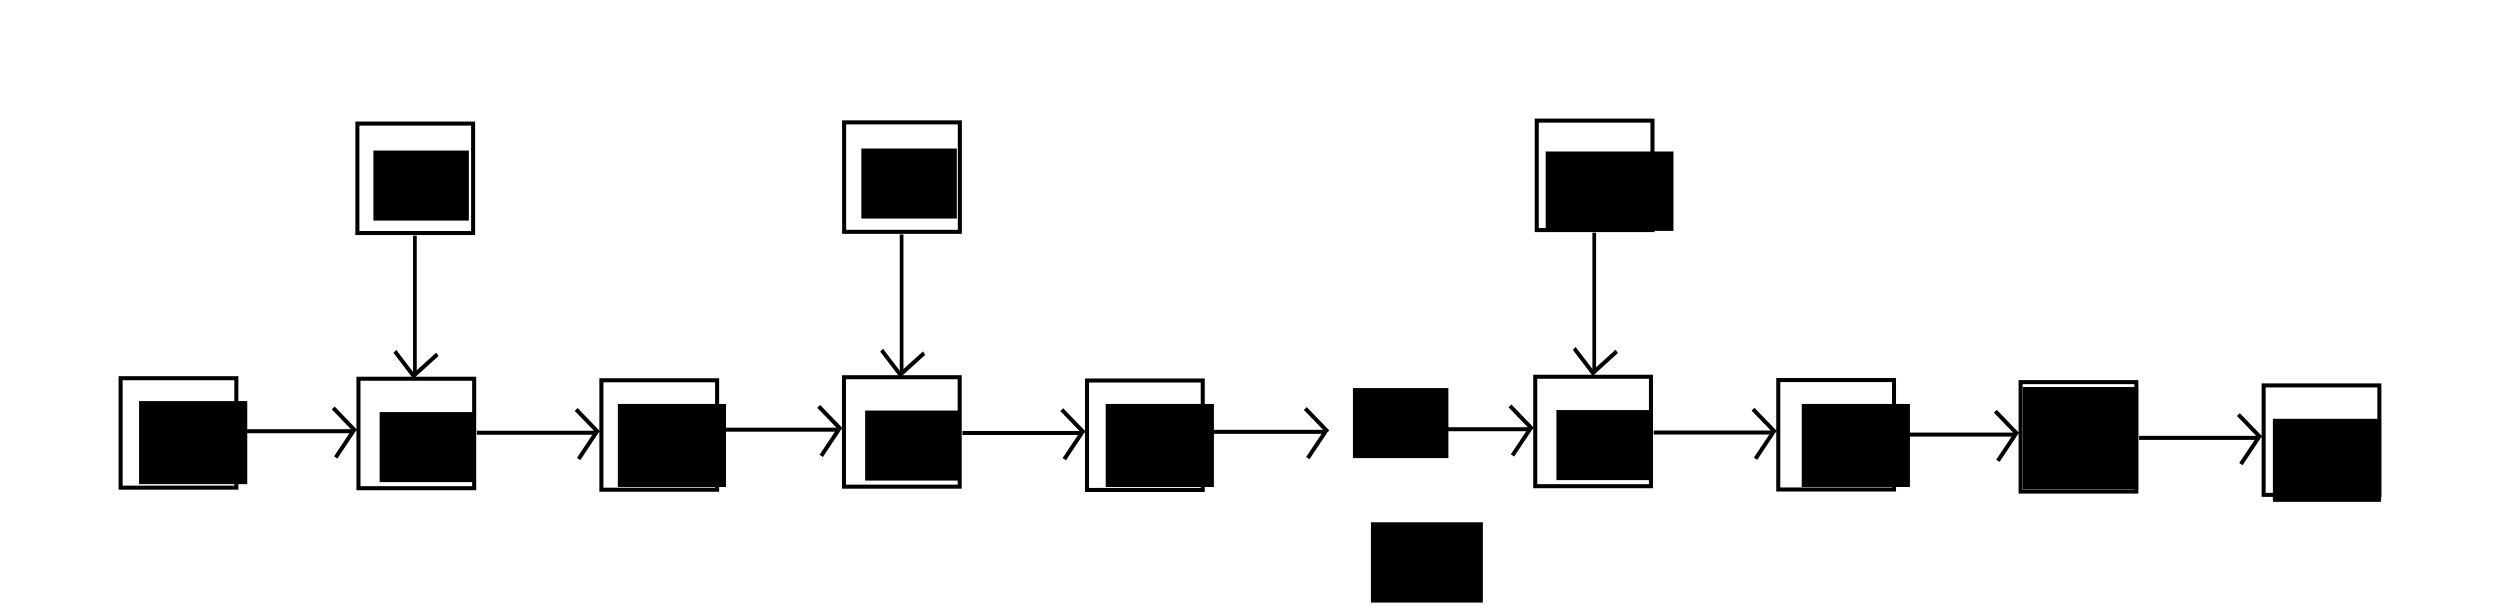 <?xml version="1.0" encoding="UTF-8" standalone="no"?>
<!-- Created with Inkscape (http://www.inkscape.org/) -->

<svg
   xmlns:dc="http://purl.org/dc/elements/1.1/"
   xmlns:cc="http://creativecommons.org/ns#"
   xmlns:rdf="http://www.w3.org/1999/02/22-rdf-syntax-ns#"
   xmlns:svg="http://www.w3.org/2000/svg"
   xmlns="http://www.w3.org/2000/svg"
   xmlns:sodipodi="http://sodipodi.sourceforge.net/DTD/sodipodi-0.dtd"
   xmlns:inkscape="http://www.inkscape.org/namespaces/inkscape"
   version="1.2"
   width="1053.997"
   height="259.485"
   id="svg2"
   inkscape:version="0.48.4 r9939"
   sodipodi:docname="state_transition.svg"
   inkscape:export-filename="/home/vub/Work/ethereum/docs/diagrams/state_transition.png"
   inkscape:export-xdpi="90"
   inkscape:export-ydpi="90">
  <sodipodi:namedview
     pagecolor="#ffffff"
     bordercolor="#666666"
     borderopacity="1"
     objecttolerance="10"
     gridtolerance="10"
     guidetolerance="10"
     inkscape:pageopacity="0"
     inkscape:pageshadow="2"
     inkscape:window-width="1600"
     inkscape:window-height="851"
     id="namedview186"
     showgrid="false"
     inkscape:zoom="0.953584"
     inkscape:cx="350.87196"
     inkscape:cy="23.362733"
     inkscape:window-x="0"
     inkscape:window-y="25"
     inkscape:window-maximized="1"
     inkscape:current-layer="layer1"
     fit-margin-top="50"
     fit-margin-left="50"
     fit-margin-bottom="50"
     fit-margin-right="50" />
  <defs
     id="defs4" />
  <g
     transform="translate(40.709,391.408)"
     id="layer1">
    <flowRoot
       id="flowRoot4638"
       xml:space="preserve"
       style="font-size:40px;font-style:normal;font-weight:normal;line-height:125%;letter-spacing:0px;word-spacing:0px;fill:#000000;fill-opacity:1;stroke:none;font-family:Sans"><flowRegion
         id="flowRegion4640"><rect
           width="52.326"
           height="42.426"
           x="420.021"
           y="780.833"
           id="rect4642" /></flowRegion><flowPara
         id="flowPara4644" /></flowRoot>    <rect
       width="48.791"
       height="46.143"
       x="10.144"
       y="-231.958"
       id="rect2985-9-4-0-7-3"
       style="fill:none;stroke:#000000;stroke-width:1.707;stroke-miterlimit:4;stroke-opacity:1;stroke-dasharray:none" />
    <flowRoot
       transform="matrix(0.527,0,0,0.614,9.724,-787.698)"
       id="flowRoot4319-5-4"
       xml:space="preserve"
       style="font-size:30.317px;font-style:normal;font-weight:normal;line-height:125%;letter-spacing:0px;word-spacing:0px;fill:#000000;fill-opacity:1;stroke:none;font-family:Sans"><flowRegion
         id="flowRegion4321-2-6"><rect
           width="86.551"
           height="57.017"
           x="15.556"
           y="920.84"
           id="rect4323-1-7"
           style="font-size:30.317px" /></flowRegion><flowPara
         id="flowPara4325-9-8"
         style="font-size:30.317px">S[0]</flowPara></flowRoot>    <path
       d="m 57.89,-209.607 49.857,0"
       id="path3116-1-9-5-2-0-7"
       style="fill:none;stroke:#000000;stroke-width:1.695;stroke-linecap:butt;stroke-linejoin:miter;stroke-miterlimit:4;stroke-opacity:1;stroke-dasharray:none"
       inkscape:connector-curvature="0" />
    <path
       d="m 109.255,-209.607 -9.489,-9.83"
       id="path3118-9-2-1-5-4-8"
       style="fill:none;stroke:#000000;stroke-width:1.707;stroke-linecap:butt;stroke-linejoin:miter;stroke-miterlimit:4;stroke-opacity:1;stroke-dasharray:none"
       inkscape:connector-curvature="0" />
    <path
       d="m 108.201,-209.607 -7.38,11.058"
       id="path3120-2-9-5-8-0-2"
       style="fill:none;stroke:#000000;stroke-width:1.707;stroke-linecap:butt;stroke-linejoin:miter;stroke-miterlimit:4;stroke-opacity:1;stroke-dasharray:none"
       inkscape:connector-curvature="0" />
    <rect
       width="48.791"
       height="46.143"
       x="109.965"
       y="-339.308"
       id="rect2985-9-4-0-7-3-4"
       style="fill:none;stroke:#000000;stroke-width:1.707;stroke-miterlimit:4;stroke-opacity:1;stroke-dasharray:none" />
    <rect
       width="48.791"
       height="46.143"
       x="110.416"
       y="-231.73"
       id="rect2985-9-4-0-7-9"
       style="fill:none;stroke:#000000;stroke-width:1.707;stroke-miterlimit:4;stroke-opacity:1;stroke-dasharray:none" />
    <flowRoot
       transform="matrix(0.527,0,0,0.614,111.147,-783.072)"
       id="flowRoot4319-5-7"
       xml:space="preserve"
       style="font-size:40px;font-style:normal;font-weight:normal;line-height:125%;letter-spacing:0px;word-spacing:0px;fill:#000000;fill-opacity:1;stroke:none;font-family:Sans"><flowRegion
         id="flowRegion4321-2-3"><rect
           width="76.368"
           height="48.083"
           x="15.556"
           y="920.84"
           id="rect4323-1-5" /></flowRegion><flowPara
         id="flowPara4325-9-4"
         style="font-size:20px">APPLY</flowPara></flowRoot>    <path
       d="m 160.311,-208.963 49.857,0"
       id="path3116-1-9-5-2-0-7-3"
       style="fill:none;stroke:#000000;stroke-width:1.695;stroke-linecap:butt;stroke-linejoin:miter;stroke-miterlimit:4;stroke-opacity:1;stroke-dasharray:none"
       inkscape:connector-curvature="0" />
    <path
       d="m 211.676,-208.963 -9.489,-9.83"
       id="path3118-9-2-1-5-4-8-0"
       style="fill:none;stroke:#000000;stroke-width:1.707;stroke-linecap:butt;stroke-linejoin:miter;stroke-miterlimit:4;stroke-opacity:1;stroke-dasharray:none"
       inkscape:connector-curvature="0" />
    <path
       d="m 210.622,-208.963 -7.38,11.058"
       id="path3120-2-9-5-8-0-2-8"
       style="fill:none;stroke:#000000;stroke-width:1.707;stroke-linecap:butt;stroke-linejoin:miter;stroke-miterlimit:4;stroke-opacity:1;stroke-dasharray:none"
       inkscape:connector-curvature="0" />
    <rect
       width="48.791"
       height="46.143"
       x="212.836"
       y="-231.086"
       id="rect2985-9-4-0-7-9-6"
       style="fill:none;stroke:#000000;stroke-width:1.707;stroke-miterlimit:4;stroke-opacity:1;stroke-dasharray:none" />
    <path
       d="m 262.58,-210.251 49.857,0"
       id="path3116-1-9-5-2-0-7-33"
       style="fill:none;stroke:#000000;stroke-width:1.695;stroke-linecap:butt;stroke-linejoin:miter;stroke-miterlimit:4;stroke-opacity:1;stroke-dasharray:none"
       inkscape:connector-curvature="0" />
    <path
       d="m 313.945,-210.251 -9.489,-9.83"
       id="path3118-9-2-1-5-4-8-3"
       style="fill:none;stroke:#000000;stroke-width:1.707;stroke-linecap:butt;stroke-linejoin:miter;stroke-miterlimit:4;stroke-opacity:1;stroke-dasharray:none"
       inkscape:connector-curvature="0" />
    <path
       d="m 312.891,-210.251 -7.38,11.058"
       id="path3120-2-9-5-8-0-2-6"
       style="fill:none;stroke:#000000;stroke-width:1.707;stroke-linecap:butt;stroke-linejoin:miter;stroke-miterlimit:4;stroke-opacity:1;stroke-dasharray:none"
       inkscape:connector-curvature="0" />
    <rect
       width="48.791"
       height="46.143"
       x="315.106"
       y="-232.375"
       id="rect2985-9-4-0-7-9-5"
       style="fill:none;stroke:#000000;stroke-width:1.707;stroke-miterlimit:4;stroke-opacity:1;stroke-dasharray:none" />
    <flowRoot
       transform="matrix(0.527,0,0,0.614,315.837,-783.716)"
       id="flowRoot4319-5-7-9"
       xml:space="preserve"
       style="font-size:40px;font-style:normal;font-weight:normal;line-height:125%;letter-spacing:0px;word-spacing:0px;fill:#000000;fill-opacity:1;stroke:none;font-family:Sans"><flowRegion
         id="flowRegion4321-2-3-2"><rect
           width="76.368"
           height="48.083"
           x="15.556"
           y="920.84"
           id="rect4323-1-5-4" /></flowRegion><flowPara
         id="flowPara4325-9-4-4"
         style="font-size:20px">APPLY</flowPara></flowRoot>    <g
       id="g3268"
       transform="matrix(0,-0.614,0.527,0,292.502,-240.228)">
      <path
         inkscape:connector-curvature="0"
         style="fill:none;stroke:#000000;stroke-width:2.978;stroke-linecap:butt;stroke-linejoin:miter;stroke-miterlimit:4;stroke-opacity:1;stroke-dasharray:none"
         id="path3116-1-9-5-2-0-7-7"
         d="m 84.381,-300.38 -94.579,0" />
      <path
         inkscape:connector-curvature="0"
         style="fill:none;stroke:#000000;stroke-width:3;stroke-linecap:butt;stroke-linejoin:miter;stroke-miterlimit:4;stroke-opacity:1;stroke-dasharray:none"
         id="path3118-9-2-1-5-4-8-9"
         d="M -13.06,-300.38 4.94,-316.38" />
      <path
         inkscape:connector-curvature="0"
         style="fill:none;stroke:#000000;stroke-width:3;stroke-linecap:butt;stroke-linejoin:miter;stroke-miterlimit:4;stroke-opacity:1;stroke-dasharray:none"
         id="path3120-2-9-5-8-0-2-2"
         d="m -11.06,-300.38 14,18" />
    </g>
    <rect
       width="48.791"
       height="46.143"
       x="315.169"
       y="-339.815"
       id="rect2985-9-4-0-7-3-4-7"
       style="fill:none;stroke:#000000;stroke-width:1.707;stroke-miterlimit:4;stroke-opacity:1;stroke-dasharray:none" />
    <flowRoot
       transform="matrix(0.527,0,0,0.614,314.235,-894.19)"
       id="flowRoot4319-5-4-2-7"
       xml:space="preserve"
       style="font-size:26.811px;font-style:normal;font-weight:normal;line-height:125%;letter-spacing:0px;word-spacing:0px;fill:#000000;fill-opacity:1;stroke:none;font-family:Sans"><flowRegion
         id="flowRegion4321-2-6-0-5"><rect
           width="76.368"
           height="48.083"
           x="15.556"
           y="920.84"
           id="rect4323-1-7-9-4"
           style="font-size:26.811px" /></flowRegion><flowPara
         id="flowPara4325-9-8-0-7"
         style="font-size:26.811px">Tx[1]</flowPara></flowRoot>    <g
       id="g3268-3"
       transform="matrix(0,-0.614,0.527,0,497.706,-240.734)">
      <path
         inkscape:connector-curvature="0"
         style="fill:none;stroke:#000000;stroke-width:2.978;stroke-linecap:butt;stroke-linejoin:miter;stroke-miterlimit:4;stroke-opacity:1;stroke-dasharray:none"
         id="path3116-1-9-5-2-0-7-7-5"
         d="m 84.381,-300.38 -94.579,0" />
      <path
         inkscape:connector-curvature="0"
         style="fill:none;stroke:#000000;stroke-width:3;stroke-linecap:butt;stroke-linejoin:miter;stroke-miterlimit:4;stroke-opacity:1;stroke-dasharray:none"
         id="path3118-9-2-1-5-4-8-9-2"
         d="M -13.06,-300.38 4.94,-316.38" />
      <path
         inkscape:connector-curvature="0"
         style="fill:none;stroke:#000000;stroke-width:3;stroke-linecap:butt;stroke-linejoin:miter;stroke-miterlimit:4;stroke-opacity:1;stroke-dasharray:none"
         id="path3120-2-9-5-8-0-2-2-7"
         d="m -11.06,-300.38 14,18" />
    </g>
    <path
       d="m 365.047,-208.862 49.857,0"
       id="path3116-1-9-5-2-0-7-3-0"
       style="fill:none;stroke:#000000;stroke-width:1.695;stroke-linecap:butt;stroke-linejoin:miter;stroke-miterlimit:4;stroke-opacity:1;stroke-dasharray:none"
       inkscape:connector-curvature="0" />
    <path
       d="m 416.412,-208.862 -9.489,-9.83"
       id="path3118-9-2-1-5-4-8-0-8"
       style="fill:none;stroke:#000000;stroke-width:1.707;stroke-linecap:butt;stroke-linejoin:miter;stroke-miterlimit:4;stroke-opacity:1;stroke-dasharray:none"
       inkscape:connector-curvature="0" />
    <path
       d="m 415.358,-208.862 -7.38,11.058"
       id="path3120-2-9-5-8-0-2-8-2"
       style="fill:none;stroke:#000000;stroke-width:1.707;stroke-linecap:butt;stroke-linejoin:miter;stroke-miterlimit:4;stroke-opacity:1;stroke-dasharray:none"
       inkscape:connector-curvature="0" />
    <rect
       width="48.791"
       height="46.143"
       x="417.572"
       y="-230.986"
       id="rect2985-9-4-0-7-9-6-1"
       style="fill:none;stroke:#000000;stroke-width:1.707;stroke-miterlimit:4;stroke-opacity:1;stroke-dasharray:none" />
    <flowRoot
       transform="matrix(0.618,0,0,0.704,527.658,-819.482)"
       id="flowRoot4319-5-4-1-2"
       xml:space="preserve"
       style="font-size:40px;font-style:normal;font-weight:normal;line-height:125%;letter-spacing:0px;word-spacing:0px;fill:#000000;fill-opacity:1;stroke:none;font-family:Sans"><flowRegion
         id="flowRegion4321-2-6-4-8"><rect
           width="76.368"
           height="48.083"
           x="15.556"
           y="920.84"
           id="rect4323-1-7-7-5"
           style="font-size:40px" /></flowRegion><flowPara
         id="flowPara4325-9-8-6-6"
         style="font-size:40px" /></flowRoot>    <path
       d="m 467.736,-209.344 49.857,0"
       id="path3116-1-9-5-2-0-7-3-0-5"
       style="fill:none;stroke:#000000;stroke-width:1.695;stroke-linecap:butt;stroke-linejoin:miter;stroke-miterlimit:4;stroke-opacity:1;stroke-dasharray:none"
       inkscape:connector-curvature="0" />
    <path
       d="m 519.101,-209.344 -9.489,-9.83"
       id="path3118-9-2-1-5-4-8-0-8-9"
       style="fill:none;stroke:#000000;stroke-width:1.707;stroke-linecap:butt;stroke-linejoin:miter;stroke-miterlimit:4;stroke-opacity:1;stroke-dasharray:none"
       inkscape:connector-curvature="0" />
    <path
       d="m 518.047,-209.344 -7.38,11.058"
       id="path3120-2-9-5-8-0-2-8-2-6"
       style="fill:none;stroke:#000000;stroke-width:1.707;stroke-linecap:butt;stroke-linejoin:miter;stroke-miterlimit:4;stroke-opacity:1;stroke-dasharray:none"
       inkscape:connector-curvature="0" />
    <flowRoot
       transform="matrix(0.527,0,0,0.614,521.487,-793.191)"
       id="flowRoot4319-5-4-1-9"
       xml:space="preserve"
       style="font-size:40px;font-style:normal;font-weight:normal;line-height:125%;letter-spacing:0px;word-spacing:0px;fill:#000000;fill-opacity:1;stroke:none;font-family:Sans"><flowRegion
         id="flowRegion4321-2-6-4-6"><rect
           width="76.368"
           height="48.083"
           x="15.556"
           y="920.84"
           id="rect4323-1-7-7-6"
           style="font-size:40px" /></flowRegion><flowPara
         id="flowPara4325-9-8-6-2"
         style="font-size:40px">...</flowPara></flowRoot>    <path
       d="m 554.019,-210.448 49.857,0"
       id="path3116-1-9-5-2-0-7-33-6"
       style="fill:none;stroke:#000000;stroke-width:1.695;stroke-linecap:butt;stroke-linejoin:miter;stroke-miterlimit:4;stroke-opacity:1;stroke-dasharray:none"
       inkscape:connector-curvature="0" />
    <path
       d="m 605.384,-210.448 -9.489,-9.83"
       id="path3118-9-2-1-5-4-8-3-9"
       style="fill:none;stroke:#000000;stroke-width:1.707;stroke-linecap:butt;stroke-linejoin:miter;stroke-miterlimit:4;stroke-opacity:1;stroke-dasharray:none"
       inkscape:connector-curvature="0" />
    <path
       d="m 604.33,-210.448 -7.38,11.058"
       id="path3120-2-9-5-8-0-2-6-6"
       style="fill:none;stroke:#000000;stroke-width:1.707;stroke-linecap:butt;stroke-linejoin:miter;stroke-miterlimit:4;stroke-opacity:1;stroke-dasharray:none"
       inkscape:connector-curvature="0" />
    <rect
       width="48.791"
       height="46.143"
       x="606.544"
       y="-232.571"
       id="rect2985-9-4-0-7-9-5-3"
       style="fill:none;stroke:#000000;stroke-width:1.707;stroke-miterlimit:4;stroke-opacity:1;stroke-dasharray:none" />
    <flowRoot
       transform="matrix(0.527,0,0,0.614,607.276,-783.913)"
       id="flowRoot4319-5-7-9-3"
       xml:space="preserve"
       style="font-size:40px;font-style:normal;font-weight:normal;line-height:125%;letter-spacing:0px;word-spacing:0px;fill:#000000;fill-opacity:1;stroke:none;font-family:Sans"><flowRegion
         id="flowRegion4321-2-3-2-3"><rect
           width="76.368"
           height="48.083"
           x="15.556"
           y="920.84"
           id="rect4323-1-5-4-5" /></flowRegion><flowPara
         id="flowPara4325-9-4-4-2"
         style="font-size:20px">APPLY</flowPara></flowRoot>    <path
       d="m 656.486,-209.059 49.857,0"
       id="path3116-1-9-5-2-0-7-3-0-7"
       style="fill:none;stroke:#000000;stroke-width:1.695;stroke-linecap:butt;stroke-linejoin:miter;stroke-miterlimit:4;stroke-opacity:1;stroke-dasharray:none"
       inkscape:connector-curvature="0" />
    <path
       d="m 707.851,-209.059 -9.489,-9.83"
       id="path3118-9-2-1-5-4-8-0-8-6"
       style="fill:none;stroke:#000000;stroke-width:1.707;stroke-linecap:butt;stroke-linejoin:miter;stroke-miterlimit:4;stroke-opacity:1;stroke-dasharray:none"
       inkscape:connector-curvature="0" />
    <path
       d="m 706.797,-209.059 -7.38,11.058"
       id="path3120-2-9-5-8-0-2-8-2-4"
       style="fill:none;stroke:#000000;stroke-width:1.707;stroke-linecap:butt;stroke-linejoin:miter;stroke-miterlimit:4;stroke-opacity:1;stroke-dasharray:none"
       inkscape:connector-curvature="0" />
    <rect
       width="48.791"
       height="46.143"
       x="709.011"
       y="-231.183"
       id="rect2985-9-4-0-7-9-6-1-5"
       style="fill:none;stroke:#000000;stroke-width:1.707;stroke-miterlimit:4;stroke-opacity:1;stroke-dasharray:none" />
    <rect
       width="48.791"
       height="46.143"
       x="607.184"
       y="-340.554"
       id="rect2985-9-4-0-7-3-4-7-1"
       style="fill:none;stroke:#000000;stroke-width:1.707;stroke-miterlimit:4;stroke-opacity:1;stroke-dasharray:none" />
    <flowRoot
       transform="matrix(0.527,0,0,0.614,602.752,-892.93)"
       id="flowRoot4319-5-4-2-7-0"
       xml:space="preserve"
       style="font-size:22.844px;font-style:normal;font-weight:normal;line-height:125%;letter-spacing:0px;word-spacing:0px;fill:#000000;fill-opacity:1;stroke:none;font-family:Sans"><flowRegion
         id="flowRegion4321-2-6-0-5-1"><rect
           width="102.206"
           height="54.531"
           x="15.556"
           y="920.84"
           id="rect4323-1-7-9-4-0"
           style="font-size:22.844px" /></flowRegion><flowPara
         id="flowPara4325-9-8-0-7-4"
         style="font-size:22.844px">Tx[n-1]</flowPara></flowRoot>    <g
       id="g3268-3-7"
       transform="matrix(0,-0.614,0.527,0,789.72,-241.474)">
      <path
         inkscape:connector-curvature="0"
         style="fill:none;stroke:#000000;stroke-width:2.978;stroke-linecap:butt;stroke-linejoin:miter;stroke-miterlimit:4;stroke-opacity:1;stroke-dasharray:none"
         id="path3116-1-9-5-2-0-7-7-5-8"
         d="m 84.381,-300.38 -94.579,0" />
      <path
         inkscape:connector-curvature="0"
         style="fill:none;stroke:#000000;stroke-width:3;stroke-linecap:butt;stroke-linejoin:miter;stroke-miterlimit:4;stroke-opacity:1;stroke-dasharray:none"
         id="path3118-9-2-1-5-4-8-9-2-0"
         d="M -13.06,-300.38 4.94,-316.38" />
      <path
         inkscape:connector-curvature="0"
         style="fill:none;stroke:#000000;stroke-width:3;stroke-linecap:butt;stroke-linejoin:miter;stroke-miterlimit:4;stroke-opacity:1;stroke-dasharray:none"
         id="path3120-2-9-5-8-0-2-2-7-6"
         d="m -11.06,-300.38 14,18" />
    </g>
    <flowRoot
       transform="matrix(0.527,0,0,0.614,108.516,-893.328)"
       id="flowRoot4319-5-4-2-7-2"
       xml:space="preserve"
       style="font-size:26.811px;font-style:normal;font-weight:normal;line-height:125%;letter-spacing:0px;word-spacing:0px;fill:#000000;fill-opacity:1;stroke:none;font-family:Sans"><flowRegion
         id="flowRegion4321-2-6-0-5-6"><rect
           width="76.368"
           height="48.083"
           x="15.556"
           y="920.84"
           id="rect4323-1-7-9-4-1"
           style="font-size:26.811px" /></flowRegion><flowPara
         id="flowPara4325-9-8-0-7-48"
         style="font-size:26.811px">Tx[0]</flowPara></flowRoot>    <flowRoot
       transform="matrix(0.527,0,0,0.614,211.575,-786.501)"
       id="flowRoot4319-5-4-3"
       xml:space="preserve"
       style="font-size:30.317px;font-style:normal;font-weight:normal;line-height:125%;letter-spacing:0px;word-spacing:0px;fill:#000000;fill-opacity:1;stroke:none;font-family:Sans"><flowRegion
         id="flowRegion4321-2-6-2"><rect
           width="86.551"
           height="57.017"
           x="15.556"
           y="920.84"
           id="rect4323-1-7-0"
           style="font-size:30.317px" /></flowRegion><flowPara
         id="flowPara4325-9-8-0"
         style="font-size:30.317px">S[1]</flowPara></flowRoot>    <flowRoot
       transform="matrix(0.527,0,0,0.614,417.262,-786.501)"
       id="flowRoot4319-5-4-3-1"
       xml:space="preserve"
       style="font-size:30.317px;font-style:normal;font-weight:normal;line-height:125%;letter-spacing:0px;word-spacing:0px;fill:#000000;fill-opacity:1;stroke:none;font-family:Sans"><flowRegion
         id="flowRegion4321-2-6-2-5"><rect
           width="86.551"
           height="57.017"
           x="15.556"
           y="920.84"
           id="rect4323-1-7-0-4"
           style="font-size:30.317px" /></flowRegion><flowPara
         id="flowPara4325-9-8-0-6"
         style="font-size:30.317px">S[2]</flowPara></flowRoot>    <flowRoot
       transform="matrix(0.527,0,0,0.614,710.708,-786.501)"
       id="flowRoot4319-5-4-3-1-9"
       xml:space="preserve"
       style="font-size:30.317px;font-style:normal;font-weight:normal;line-height:125%;letter-spacing:0px;word-spacing:0px;fill:#000000;fill-opacity:1;stroke:none;font-family:Sans"><flowRegion
         id="flowRegion4321-2-6-2-5-7"><rect
           width="86.551"
           height="57.017"
           x="15.556"
           y="920.84"
           id="rect4323-1-7-0-4-4"
           style="font-size:30.317px" /></flowRegion><flowPara
         id="flowPara4325-9-8-0-6-9"
         style="font-size:30.317px">S[n]</flowPara></flowRoot>    <path
       d="m 758.65,-208.185 49.857,0"
       id="path3116-1-9-5-2-0-7-33-6-4"
       style="fill:none;stroke:#000000;stroke-width:1.695;stroke-linecap:butt;stroke-linejoin:miter;stroke-miterlimit:4;stroke-opacity:1;stroke-dasharray:none"
       inkscape:connector-curvature="0" />
    <path
       d="m 810.016,-208.185 -9.489,-9.83"
       id="path3118-9-2-1-5-4-8-3-9-1"
       style="fill:none;stroke:#000000;stroke-width:1.707;stroke-linecap:butt;stroke-linejoin:miter;stroke-miterlimit:4;stroke-opacity:1;stroke-dasharray:none"
       inkscape:connector-curvature="0" />
    <path
       d="m 808.962,-208.185 -7.38,11.058"
       id="path3120-2-9-5-8-0-2-6-6-3"
       style="fill:none;stroke:#000000;stroke-width:1.707;stroke-linecap:butt;stroke-linejoin:miter;stroke-miterlimit:4;stroke-opacity:1;stroke-dasharray:none"
       inkscape:connector-curvature="0" />
    <rect
       width="48.791"
       height="46.143"
       x="811.176"
       y="-230.309"
       id="rect2985-9-4-0-7-9-5-3-8"
       style="fill:none;stroke:#000000;stroke-width:1.707;stroke-miterlimit:4;stroke-opacity:1;stroke-dasharray:none" />
    <flowRoot
       transform="matrix(0.527,0,0,0.614,803.907,-793.65)"
       id="flowRoot4319-5-7-9-3-7"
       xml:space="preserve"
       style="font-size:40px;font-style:normal;font-weight:normal;line-height:125%;letter-spacing:0px;word-spacing:0px;fill:#000000;fill-opacity:1;stroke:none;font-family:Sans"><flowRegion
         id="flowRegion4321-2-3-2-3-7"><rect
           width="92.282"
           height="70.274"
           x="15.556"
           y="920.84"
           id="rect4323-1-5-4-5-5" /></flowRegion><flowPara
         style="font-size:17.572px;text-align:center;text-anchor:middle"
         id="flowPara3250">PAY</flowPara><flowPara
         style="font-size:17.572px;text-align:center;text-anchor:middle"
         id="flowPara3259">BLOCK</flowPara><flowPara
         style="font-size:17.572px;text-align:center;text-anchor:middle"
         id="flowPara3257">REWARD</flowPara></flowRoot>    <path
       d="m 861.117,-206.796 49.857,0"
       id="path3116-1-9-5-2-0-7-3-0-7-2"
       style="fill:none;stroke:#000000;stroke-width:1.695;stroke-linecap:butt;stroke-linejoin:miter;stroke-miterlimit:4;stroke-opacity:1;stroke-dasharray:none"
       inkscape:connector-curvature="0" />
    <path
       d="m 912.483,-206.796 -9.489,-9.83"
       id="path3118-9-2-1-5-4-8-0-8-6-0"
       style="fill:none;stroke:#000000;stroke-width:1.707;stroke-linecap:butt;stroke-linejoin:miter;stroke-miterlimit:4;stroke-opacity:1;stroke-dasharray:none"
       inkscape:connector-curvature="0" />
    <path
       d="m 911.428,-206.796 -7.38,11.058"
       id="path3120-2-9-5-8-0-2-8-2-4-0"
       style="fill:none;stroke:#000000;stroke-width:1.707;stroke-linecap:butt;stroke-linejoin:miter;stroke-miterlimit:4;stroke-opacity:1;stroke-dasharray:none"
       inkscape:connector-curvature="0" />
    <rect
       width="48.791"
       height="46.143"
       x="913.643"
       y="-228.92"
       id="rect2985-9-4-0-7-9-6-1-5-4"
       style="fill:none;stroke:#000000;stroke-width:1.707;stroke-miterlimit:4;stroke-opacity:1;stroke-dasharray:none" />
    <flowRoot
       transform="matrix(0.527,0,0,0.614,909.34,-780.238)"
       id="flowRoot4319-5-4-3-1-9-1"
       xml:space="preserve"
       style="font-size:19.329px;font-style:normal;font-weight:normal;line-height:125%;letter-spacing:0px;word-spacing:0px;fill:#000000;fill-opacity:1;stroke:none;font-family:Sans"><flowRegion
         id="flowRegion4321-2-6-2-5-7-7"><rect
           width="86.551"
           height="57.017"
           x="15.556"
           y="920.84"
           id="rect4323-1-7-0-4-4-7"
           style="font-size:19.329px" /></flowRegion><flowPara
         id="flowPara4325-9-8-0-6-9-6"
         style="font-size:19.329px">S_FINAL</flowPara></flowRoot>  </g>
</svg>
